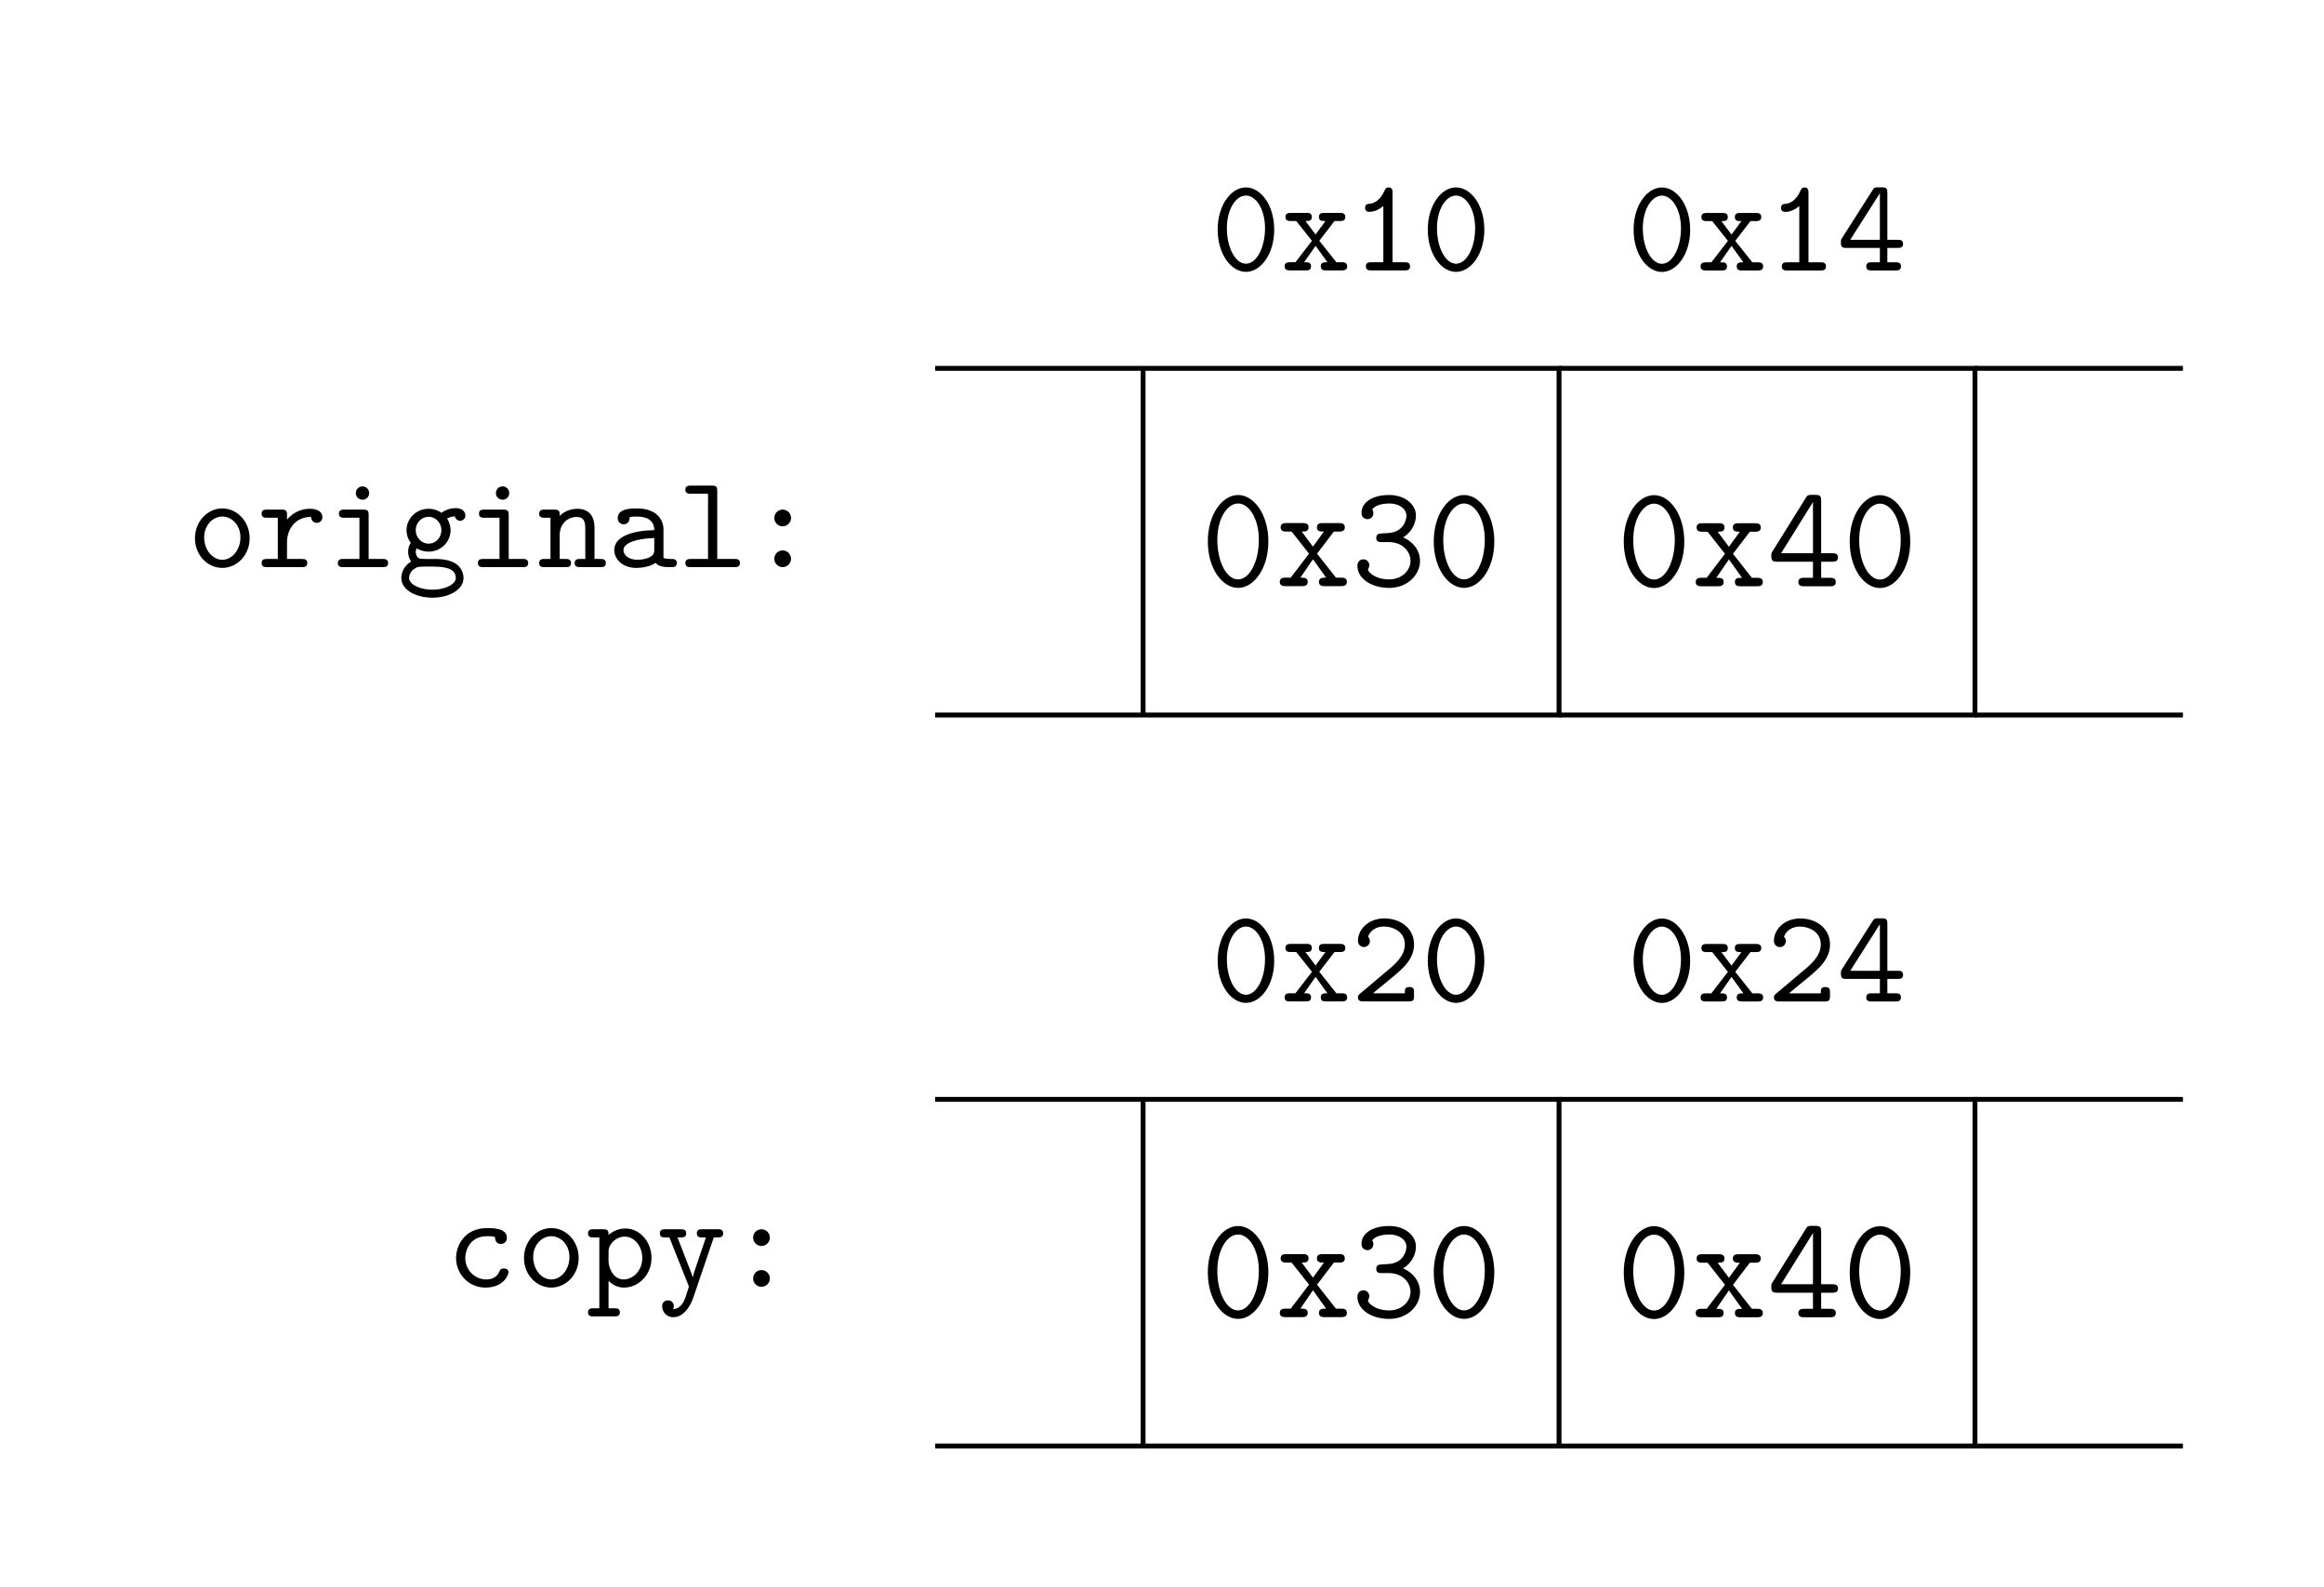 <svg xmlns="http://www.w3.org/2000/svg" xmlns:xlink="http://www.w3.org/1999/xlink" width="190.06pt" height="129.78pt" viewBox="0 0 190.06 129.78"><defs><path id="p" d="M5.8-2.356c0-.347-.31-.347-.478-.347h-.897v-4.282c0-.394-.084-.49-.49-.49H3.66c-.287 0-.347.012-.49.24L.453-2.87c-.107.155-.107.179-.107.394 0 .419.155.467.478.467h2.93v1.315h-.717c-.168 0-.479 0-.479.347S2.87 0 3.038 0h2.105c.167 0 .478 0 .478-.347s-.31-.347-.478-.347h-.718v-1.315h.897c.168 0 .479 0 .479-.347m-2.045-.347H1.148l2.607-4.186z"/><path id="n" d="M5.633-2.07c0-.609-.335-1.458-1.387-1.913.73-.454 1.052-1.172 1.052-1.794 0-.897-.897-1.674-2.188-1.674-1.328 0-2.26.574-2.26 1.459 0 .395.298.514.49.514a.48.48 0 0 0 .478-.49c0-.191-.096-.311-.096-.311.359-.454 1.184-.478 1.388-.478.813 0 1.41.43 1.41.992 0 .347-.226 1.34-1.482 1.424-.443.023-.634.047-.682.047-.24.024-.299.18-.299.347 0 .347.251.347.455.347h.55c1.244 0 1.794.873 1.794 1.519 0 .79-.694 1.53-1.746 1.53-1.196 0-1.735-.645-1.735-.812l.024-.06a.6.6 0 0 0 .084-.287.47.47 0 0 0-.478-.479c-.252 0-.49.156-.49.527C.514-.622 1.65.144 3.11.144c1.507 0 2.523-1.077 2.523-2.213"/><path id="m" d="M5.813-.347c0-.347-.311-.347-.479-.347h-.418L3.373-2.655l1.375-1.806h.419c.167 0 .478 0 .478-.347s-.31-.347-.478-.347H3.839c-.167 0-.478 0-.478.347s.287.347.574.347L3.038-3.23l-.921-1.232c.275 0 .562 0 .562-.347s-.31-.347-.478-.347H.873c-.167 0-.478 0-.478.347s.31.347.478.347h.419l1.423 1.806L1.22-.694H.813c-.167 0-.49 0-.49.347S.646 0 .813 0H2.13c.167 0 .478 0 .478-.347s-.275-.347-.598-.347L3.038-2.2 4.114-.694c-.299 0-.586 0-.586.347S3.84 0 4.007 0h1.327c.168 0 .479 0 .479-.347"/><path id="l" d="M5.55-3.648c0-2.224-1.185-3.803-2.476-3.803C1.77-7.451.598-5.848.598-3.66.598-1.435 1.782.144 3.074.144c1.303 0 2.475-1.603 2.475-3.792m-.778-.131c0 1.77-.753 3.229-1.698 3.229S1.375-1.997 1.375-3.78s.826-2.977 1.699-2.977S4.772-5.561 4.772-3.78"/><path id="f" d="M5.662-.338c0-.328-.272-.328-.436-.328-.458 0-.567-.054-.655-.087v-2.356c0-.775-.589-1.691-2.16-1.691-.469 0-1.582 0-1.582.796 0 .327.23.502.491.502.164 0 .47-.098.48-.502 0-.087.011-.098.23-.12.152-.01.294-.01.392-.01.83 0 1.396.337 1.396 1.112-1.93.033-3.272.578-3.272 1.626 0 .752.687 1.461 1.8 1.461.403 0 1.08-.076 1.593-.414.24.338.763.349 1.178.349.305 0 .545 0 .545-.338M3.818-1.462c0 .251 0 .48-.425.676C3-.6 2.509-.6 2.422-.6c-.676 0-1.124-.371-1.124-.796 0-.535.939-.939 2.52-.982z"/><path id="q" d="M5.084-1.19c0-.305-.316-.305-.382-.305-.174 0-.283.022-.36.24-.065.142-.273.655-1.08.655-.927 0-1.713-.764-1.713-1.757 0-.523.306-1.778 1.779-1.778.229 0 .654 0 .654.098.011.382.218.535.48.535s.491-.186.491-.502c0-.796-1.135-.796-1.625-.796C1.45-4.8.796-3.317.796-2.357c0 1.31 1.026 2.422 2.4 2.422 1.517 0 1.888-1.069 1.888-1.254"/><path id="h" d="M3.546-4.015a.682.682 0 1 0-1.364-.01.682.682 0 0 0 1.364.01m0 3.339a.682.682 0 1 0-1.364-.011.682.682 0 0 0 1.364.01"/><path id="o" d="M5.4-2.171c0-.338-.261-.338-.436-.338h-.85v-3.84c0-.36-.077-.448-.448-.448H3.36c-.262 0-.316.011-.458.23L.415-2.663c-.099.142-.099.164-.099.382 0 .36.099.436.437.436h2.75v1.178h-.677c-.175 0-.437 0-.437.339 0 .327.273.327.437.327h1.963c.164 0 .437 0 .437-.327 0-.339-.262-.339-.437-.339h-.676v-1.178h.851c.164 0 .436 0 .436-.327M3.502-2.51H1.08l2.422-3.808z"/><path id="d" d="M5.553-4.233c0-.251-.207-.59-.796-.59-.12 0-.655.012-1.157.383a1.9 1.9 0 0 0-1.058-.328c-1.026 0-1.8.819-1.8 1.746 0 .47.185.83.349 1.036-.12.175-.218.415-.218.742 0 .382.153.655.25.786C.317.032.317.775.317.895c0 .938 1.146 1.603 2.542 1.603S5.4 1.822 5.4.895c0-.404-.196-.95-.752-1.244-.142-.076-.6-.317-1.582-.317h-.764c-.087 0-.23 0-.316-.021-.164 0-.23 0-.36-.153-.12-.153-.131-.393-.131-.393 0-.043.021-.196.065-.305.033.022.447.272.982.272 1.004 0 1.8-.785 1.8-1.756 0-.327-.098-.644-.283-.95.229-.13.49-.174.632-.185.066.295.317.371.426.371a.43.43 0 0 0 .436-.447M3.59-3.023c0 .623-.48 1.103-1.047 1.103-.59 0-1.047-.513-1.047-1.091 0-.622.48-1.102 1.047-1.102.59 0 1.047.513 1.047 1.09M4.768.896c0 .48-.819.949-1.91.949S.95 1.374.95.894c0-.196.098-.545.447-.763.273-.175.371-.175 1.168-.175.97 0 2.204 0 2.204.939"/><path id="c" d="M4.964-.327c0-.339-.284-.339-.447-.339H3.37v-3.589c0-.338-.065-.447-.436-.447h-1.55c-.163 0-.447 0-.447.327 0 .338.284.338.448.338h1.232v3.371h-1.32c-.174 0-.447 0-.447.339 0 .327.284.327.447.327h3.219c.163 0 .447 0 .447-.327m-1.55-5.728c0-.306-.24-.546-.545-.546s-.545.24-.545.546.24.545.545.545.546-.24.546-.545"/><path id="g" d="M5.095-.327c0-.339-.262-.339-.436-.339H3.24v-5.553c0-.338-.065-.447-.436-.447H1.08c-.174 0-.447 0-.447.338C.633-6 .916-6 1.069-6h1.418v5.334H1.08c-.174 0-.447 0-.447.339C.633 0 .916 0 1.069 0h3.59c.163 0 .436 0 .436-.327"/><path id="e" d="M5.586-.327c0-.339-.273-.339-.447-.339h-.48v-2.53c0-1.103-.557-1.572-1.419-1.572-.73 0-1.222.371-1.429.579 0-.35 0-.513-.436-.513H.578c-.174 0-.447 0-.447.338 0 .327.284.327.436.327h.491v3.371h-.48c-.174 0-.447 0-.447.339C.13 0 .415 0 .567 0h1.735c.153 0 .436 0 .436-.327 0-.339-.272-.339-.447-.339h-.48v-1.93c0-1.092.807-1.506 1.364-1.506.578 0 .73.305.73.96v2.476H3.48c-.174 0-.447 0-.447.339 0 .327.295.327.447.327h1.67c.152 0 .436 0 .436-.327"/><path id="a" d="M5.095-2.357C5.095-3.72 4.08-4.8 2.858-4.8S.622-3.72.622-2.357C.622-.97 1.658.065 2.858.065S5.095-.982 5.095-2.357m-.753-.076C4.342-1.418 3.666-.6 2.858-.6s-1.483-.818-1.483-1.833c0-.993.709-1.702 1.483-1.702.786 0 1.484.71 1.484 1.702"/><path id="k" d="M4.822-.327c0-.339-.262-.339-.436-.339h-.993v-5.673c0-.174 0-.447-.327-.447-.208 0-.273.13-.328.262-.414.927-.981 1.047-1.189 1.069-.174.01-.403.033-.403.338 0 .273.196.328.36.328.207 0 .654-.066 1.134-.48v4.603h-.993c-.174 0-.436 0-.436.339 0 .327.273.327.436.327h2.739c.163 0 .436 0 .436-.327"/><path id="r" d="M5.324-2.357c0-1.341-.97-2.41-2.127-2.41-.524 0-1.015.196-1.386.534 0-.316-.022-.47-.436-.47H.578c-.174 0-.447 0-.447.339 0 .327.284.327.436.327h.491v5.794h-.48c-.174 0-.447 0-.447.338 0 .327.284.327.436.327h1.735c.153 0 .436 0 .436-.327 0-.338-.272-.338-.447-.338h-.48V-.491c.447.458.917.556 1.266.556 1.189 0 2.247-1.036 2.247-2.422m-.753 0C4.571-1.309 3.808-.6 3.044-.6c-.851 0-1.233-.96-1.233-1.484v-.796c0-.644.633-1.222 1.32-1.222.808 0 1.44.796 1.44 1.745"/><path id="b" d="M5.313-4.091c0-.218-.13-.677-1.036-.677-.557 0-1.255.197-1.855.884v-.37c0-.34-.065-.448-.436-.448h-1.2c-.164 0-.437 0-.437.327 0 .338.262.338.437.338h.883v3.371H.786c-.164 0-.437 0-.437.328C.35 0 .611 0 .786 0h2.847c.164 0 .447 0 .447-.327 0-.339-.283-.339-.447-.339H2.422v-1.363c0-1.026.644-2.073 1.964-2.073.01.262.196.48.469.48a.45.45 0 0 0 .458-.47"/><path id="t" d="M5.15-.447v-.284c0-.207 0-.447-.371-.447-.382 0-.382.207-.382.512H1.8c.644-.556 1.691-1.374 2.16-1.81.688-.612 1.19-1.31 1.19-2.183 0-1.309-1.102-2.127-2.433-2.127-1.288 0-2.15.895-2.15 1.822a.486.486 0 1 0 .971.033.45.45 0 0 0-.152-.35c.163-.501.676-.84 1.276-.84.895 0 1.735.502 1.735 1.462 0 .764-.535 1.397-1.255 1.997L.731-.632c-.098.087-.164.141-.164.294C.567 0 .84 0 1.015 0h3.698c.36 0 .437-.098.437-.447"/><path id="j" d="M5.411-.327c0-.339-.283-.339-.447-.339h-.436L3.13-2.422l1.244-1.615h.436c.153 0 .448 0 .448-.327 0-.338-.284-.338-.448-.338H3.535c-.164 0-.437 0-.437.327 0 .338.24.338.535.338l-.807 1.102-.83-1.102c.284 0 .524 0 .524-.338 0-.327-.273-.327-.436-.327H.807c-.163 0-.447 0-.447.338 0 .327.295.327.447.327h.437L2.53-2.422 1.178-.666H.742c-.164 0-.447 0-.447.339C.295 0 .589 0 .742 0h1.276c.164 0 .437 0 .437-.327 0-.339-.23-.339-.568-.339l.939-1.341.97 1.341c-.305 0-.545 0-.545.339 0 .327.273.327.437.327h1.276c.153 0 .447 0 .447-.327"/><path id="s" d="M5.455-4.364c0-.338-.262-.338-.436-.338H3.742c-.164 0-.436 0-.436.327 0 .338.262.338.436.338h.306l-.786 2.324c-.142.404-.207.6-.284.938h-.01c-.055-.207-.153-.436-.23-.643L1.724-4.037h.273c.163 0 .436 0 .436-.327 0-.338-.262-.338-.436-.338H.72c-.174 0-.436 0-.436.338 0 .327.272.327.436.327h.338l1.55 3.895c.043.11.043.142.043.142s-.273.916-.414 1.19c-.317.6-.71.621-.873.632 0 0 .054-.098.054-.24a.453.453 0 0 0-.469-.47c-.294 0-.48.197-.48.48a.9.9 0 0 0 .906.895c1.09 0 1.582-1.44 1.625-1.56l1.691-4.964h.328c.163 0 .436 0 .436-.327"/><path id="i" d="M5.171-3.328c0-2.029-1.112-3.458-2.313-3.458-1.221 0-2.312 1.462-2.312 3.448C.546-1.31 1.658.12 2.858.12c1.222 0 2.313-1.462 2.313-3.448m-.752-.12c0 1.615-.71 2.903-1.56 2.903s-1.56-1.288-1.56-2.903c0-1.592.752-2.673 1.56-2.673.796 0 1.56 1.07 1.56 2.673"/></defs><g transform="translate(10.847 88.257)scale(1)"><use xlink:href="#a" x="4.475" y="-41.883"/><use xlink:href="#b" x="10.203" y="-41.883"/><use xlink:href="#c" x="15.931" y="-41.883"/><use xlink:href="#d" x="21.659" y="-41.883"/><use xlink:href="#c" x="27.386" y="-41.883"/><use xlink:href="#e" x="33.114" y="-41.883"/><use xlink:href="#f" x="38.842" y="-41.883"/><use xlink:href="#g" x="44.57" y="-41.883"/><use xlink:href="#h" x="50.297" y="-41.883"/></g><g fill="none" stroke="#000" stroke-miterlimit="10" stroke-width=".399"><path d="M76.475 30.12h17.008v28.347H76.475M161.515 30.12h17.009M161.515 58.467h17.009M93.483 30.12H127.5v28.347H93.483"/></g><g transform="translate(94.561 63.994)scale(1)"><use xlink:href="#i" x="4.475" y="-41.883"/><use xlink:href="#j" x="10.203" y="-41.883"/><use xlink:href="#k" x="15.931" y="-41.883"/><use xlink:href="#i" x="21.659" y="-41.883"/></g><g transform="translate(93.702 89.826)scale(1)"><use xlink:href="#l" x="4.477" y="-41.897"/><use xlink:href="#m" x="10.636" y="-41.897"/><use xlink:href="#n" x="16.796" y="-41.897"/><use xlink:href="#l" x="22.955" y="-41.897"/></g><path fill="none" stroke="#000" stroke-miterlimit="10" stroke-width=".399" d="M127.5 30.12h34.015v28.347H127.5"/><g transform="translate(128.578 64)scale(1)"><use xlink:href="#i" x="4.475" y="-41.883"/><use xlink:href="#j" x="10.203" y="-41.883"/><use xlink:href="#k" x="15.931" y="-41.883"/><use xlink:href="#o" x="21.659" y="-41.883"/></g><g transform="translate(127.718 89.838)scale(1)"><use xlink:href="#l" x="4.477" y="-41.897"/><use xlink:href="#m" x="10.636" y="-41.897"/><use xlink:href="#p" x="16.796" y="-41.897"/><use xlink:href="#l" x="22.955" y="-41.897"/></g><g transform="translate(10.847 147.106)scale(1)"><use xlink:href="#q" x="25.654" y="-41.883"/><use xlink:href="#a" x="31.382" y="-41.883"/><use xlink:href="#r" x="37.11" y="-41.883"/><use xlink:href="#s" x="42.837" y="-41.883"/><use xlink:href="#h" x="48.565" y="-41.883"/></g><g fill="none" stroke="#000" stroke-miterlimit="10" stroke-width=".399"><path d="M76.475 89.897h17.008v28.346H76.475M161.515 89.897h17.009M161.515 118.243h17.009M93.483 89.897H127.5v28.346H93.483"/></g><g transform="translate(94.561 123.771)scale(1)"><use xlink:href="#i" x="4.475" y="-41.883"/><use xlink:href="#j" x="10.203" y="-41.883"/><use xlink:href="#t" x="15.931" y="-41.883"/><use xlink:href="#i" x="21.659" y="-41.883"/></g><g transform="translate(93.702 149.602)scale(1)"><use xlink:href="#l" x="4.477" y="-41.897"/><use xlink:href="#m" x="10.636" y="-41.897"/><use xlink:href="#n" x="16.796" y="-41.897"/><use xlink:href="#l" x="22.955" y="-41.897"/></g><path fill="none" stroke="#000" stroke-miterlimit="10" stroke-width=".399" d="M127.5 89.897h34.015v28.346H127.5"/><g transform="translate(128.578 123.776)scale(1)"><use xlink:href="#i" x="4.475" y="-41.883"/><use xlink:href="#j" x="10.203" y="-41.883"/><use xlink:href="#t" x="15.931" y="-41.883"/><use xlink:href="#o" x="21.659" y="-41.883"/></g><g transform="translate(127.718 149.614)scale(1)"><use xlink:href="#l" x="4.477" y="-41.897"/><use xlink:href="#m" x="10.636" y="-41.897"/><use xlink:href="#p" x="16.796" y="-41.897"/><use xlink:href="#l" x="22.955" y="-41.897"/></g></svg>